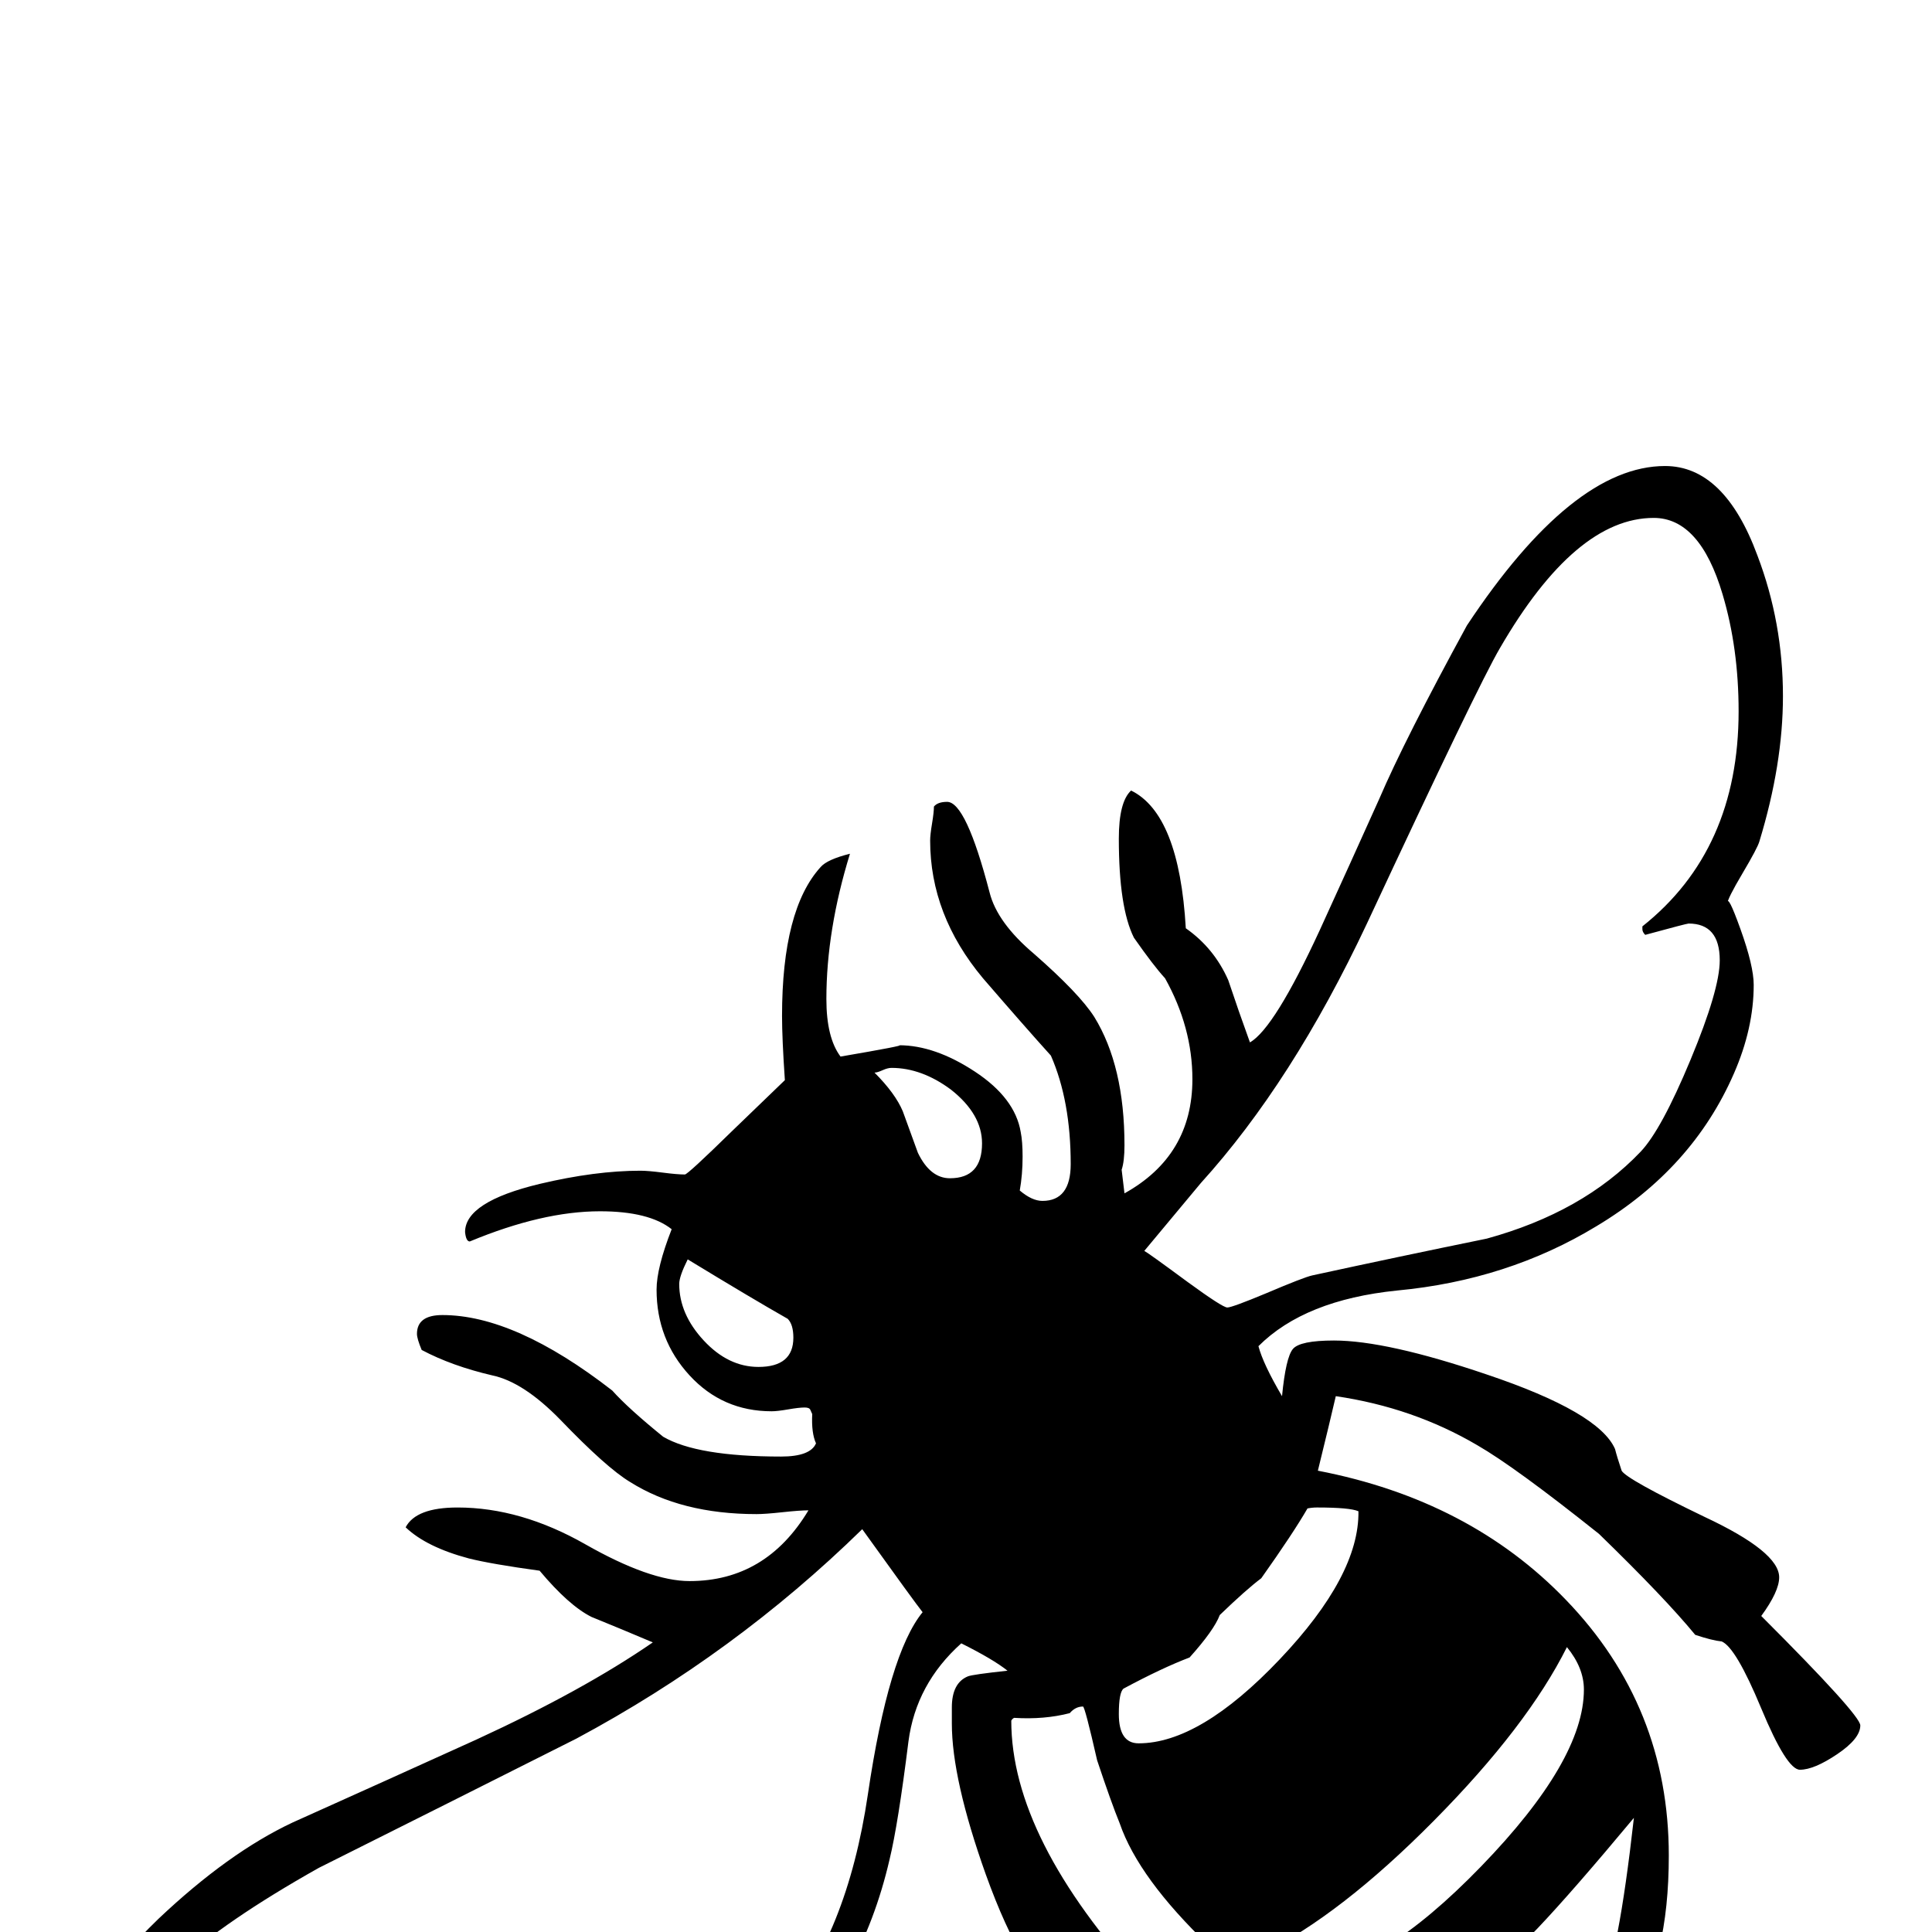 <?xml version="1.0" standalone="no"?>
<!DOCTYPE svg PUBLIC "-//W3C//DTD SVG 1.1//EN" "http://www.w3.org/Graphics/SVG/1.1/DTD/svg11.dtd" >
<svg viewBox="0 -442 2048 2048">
  <g transform="matrix(1 0 0 -1 0 1606)">
   <path fill="currentColor"
d="M1972 219q0 -14 -24.5 -30.5t-39.5 -16.5q-14 0 -41 65t-42 71q-10 1 -28 7q-32 39 -102 107q-89 71 -129 94q-68 40 -150 52q-6 -26 -19 -79q161 -31 263 -137q109 -113 109 -271q0 -112 -41 -170q-11 -16 -80 -31q-60 -13 -91 -13q-48 0 -143 29q-58 18 -132.5 89.5
t-94.5 129.5q-9 22 -24 67q-13 57 -15 57q-8 0 -14 -7q-27 -7 -59 -5q-2 -1 -3 -3q0 -125 141 -279q43 -37 107 -102q1 -10 7 -28q11 -20 76 -46q60 -23 60 -43q0 -15 -15.5 -36.5t-29.5 -21.5q-8 0 -109 101q-36 -19 -47 -19q-31 0 -69 81l-38 86q-9 3 -27 10
q-42 20 -83 134q-36 101 -36 160v17q0 26 17 33q5 2 42 6q-15 12 -49 29q-48 -43 -56 -104q-11 -88 -20 -125q-15 -65 -45 -119q-99 -177 -262 -177q-30 0 -64 13q-3 1 -11 7.5t-13 6.5q9 0 -52 -30q-65 -32 -174 -32q-81 0 -148 25q-92 34 -92 100q0 60 86 143
q74 70 142 102q98 44 195 88q113 52 187 103q-33 14 -65 27q-24 12 -55 49q-51 7 -75 13q-45 12 -67 33q11 21 55 21q67 0 135.5 -39t110.5 -39q81 0 126 75q-9 0 -27.5 -2t-27.5 -2q-80 0 -134 34q-25 15 -74 66q-39 40 -72 47q-43 10 -75 27q-5 12 -5 17q0 20 27 20
q77 0 180 -80q17 -19 54 -49q36 -21 125 -21q31 0 37 14q-5 11 -4 31q-1 2 -2 4.5t-6 2.5q-6 0 -17.5 -2t-17.5 -2q-52 0 -87 38t-35 91q0 23 16 64q-24 19 -76 19q-61 0 -138 -32q-4 0 -5 10q0 32 79 51q59 14 107 14q8 0 23.5 -2t23.5 -2q3 0 50 46q53 51 56 54
q-3 44 -3 68q0 113 41 158q7 8 31 14q-25 -81 -25 -154q0 -41 15 -61q70 12 62 12q38 0 80.5 -28t48.5 -64q2 -10 2 -26q0 -19 -3 -36q13 -11 24 -11q30 0 30 39q0 67 -21 115q-28 31 -72 82q-56 67 -56 146q0 6 2 18t2 18q4 5 14 5q20 0 45 -96q8 -32 47 -65q48 -42 64 -67
q32 -52 32 -136q0 -17 -3 -26l3 -25q72 40 72 121q0 55 -29 107q-12 13 -33 43q-16 32 -16 105q0 39 13 51q51 -25 58 -146q30 -21 45 -55q11 -33 23 -66q26 15 74 119q32 70 63 139q27 63 93 184q112 169 210 169q63 0 98 -95q27 -71 27 -149q0 -72 -25 -154q-2 -7 -18 -34
t-16 -32q0 12 14 -27t14 -59q0 -46 -21 -94q-44 -101 -146 -162q-94 -57 -211 -68q-98 -10 -147 -59q5 -19 25 -53q4 41 11.5 50t43.5 9q56 0 162 -36q119 -40 136 -79q2 -8 7 -23q5 -9 88 -49q79 -37 79 -64q0 -15 -19 -41q105 -105 105 -116zM1843 1294q0 67 -17 124
q-24 81 -73 81q-83 0 -163 -138q-23 -39 -141 -292q-79 -168 -176 -275l-60 -72q4 -2 46 -33q37 -27 42 -27t41 15q40 17 49 19q92 20 185 39q102 28 163 92q22 23 53 97.5t31 105.5q0 39 -33 39q-2 0 -46 -12q-3 3 -3 6v3q102 81 102 228zM1041 836q0 31 -33 57
q-31 23 -63 23q-4 0 -9.5 -2.5t-8.5 -2.5q22 -22 30 -41l16 -44q13 -27 34 -27q34 0 34 37zM1440 446q-9 4 -44 4q-5 0 -10 -1q-15 -26 -49 -74q-16 -12 -44 -39q-6 -16 -32 -45q-29 -11 -70 -33q-5 -4 -5 -27q0 -31 21 -31q65 0 149.5 89t83.5 157zM1679 257q0 23 -18 45
q-42 -84 -141 -184t-182 -141q15 -20 49 -20q74 0 183 112.5t109 187.5zM1732 121q-65 -78 -102 -117q-64 -67 -116 -101h29q20 0 81 13q67 15 73 24q18 30 35 181zM841 630q0 14 -6 20q-37 21 -106 63q-9 -18 -9 -26q0 -32 26 -60t58 -28q37 0 37 31zM978 339q-8 10 -64 88
q-135 -132 -303 -222q-137 -69 -273 -137q-201 -113 -201 -187q0 -84 216 -84q80 0 125 22q37 19 95 80q6 -5 6 -12q0 -5 -6 -19t-6 -22q0 -30 47 -30t115 31.5t98 67.5q71 82 93 231t58 193z" />
  </g>

</svg>
